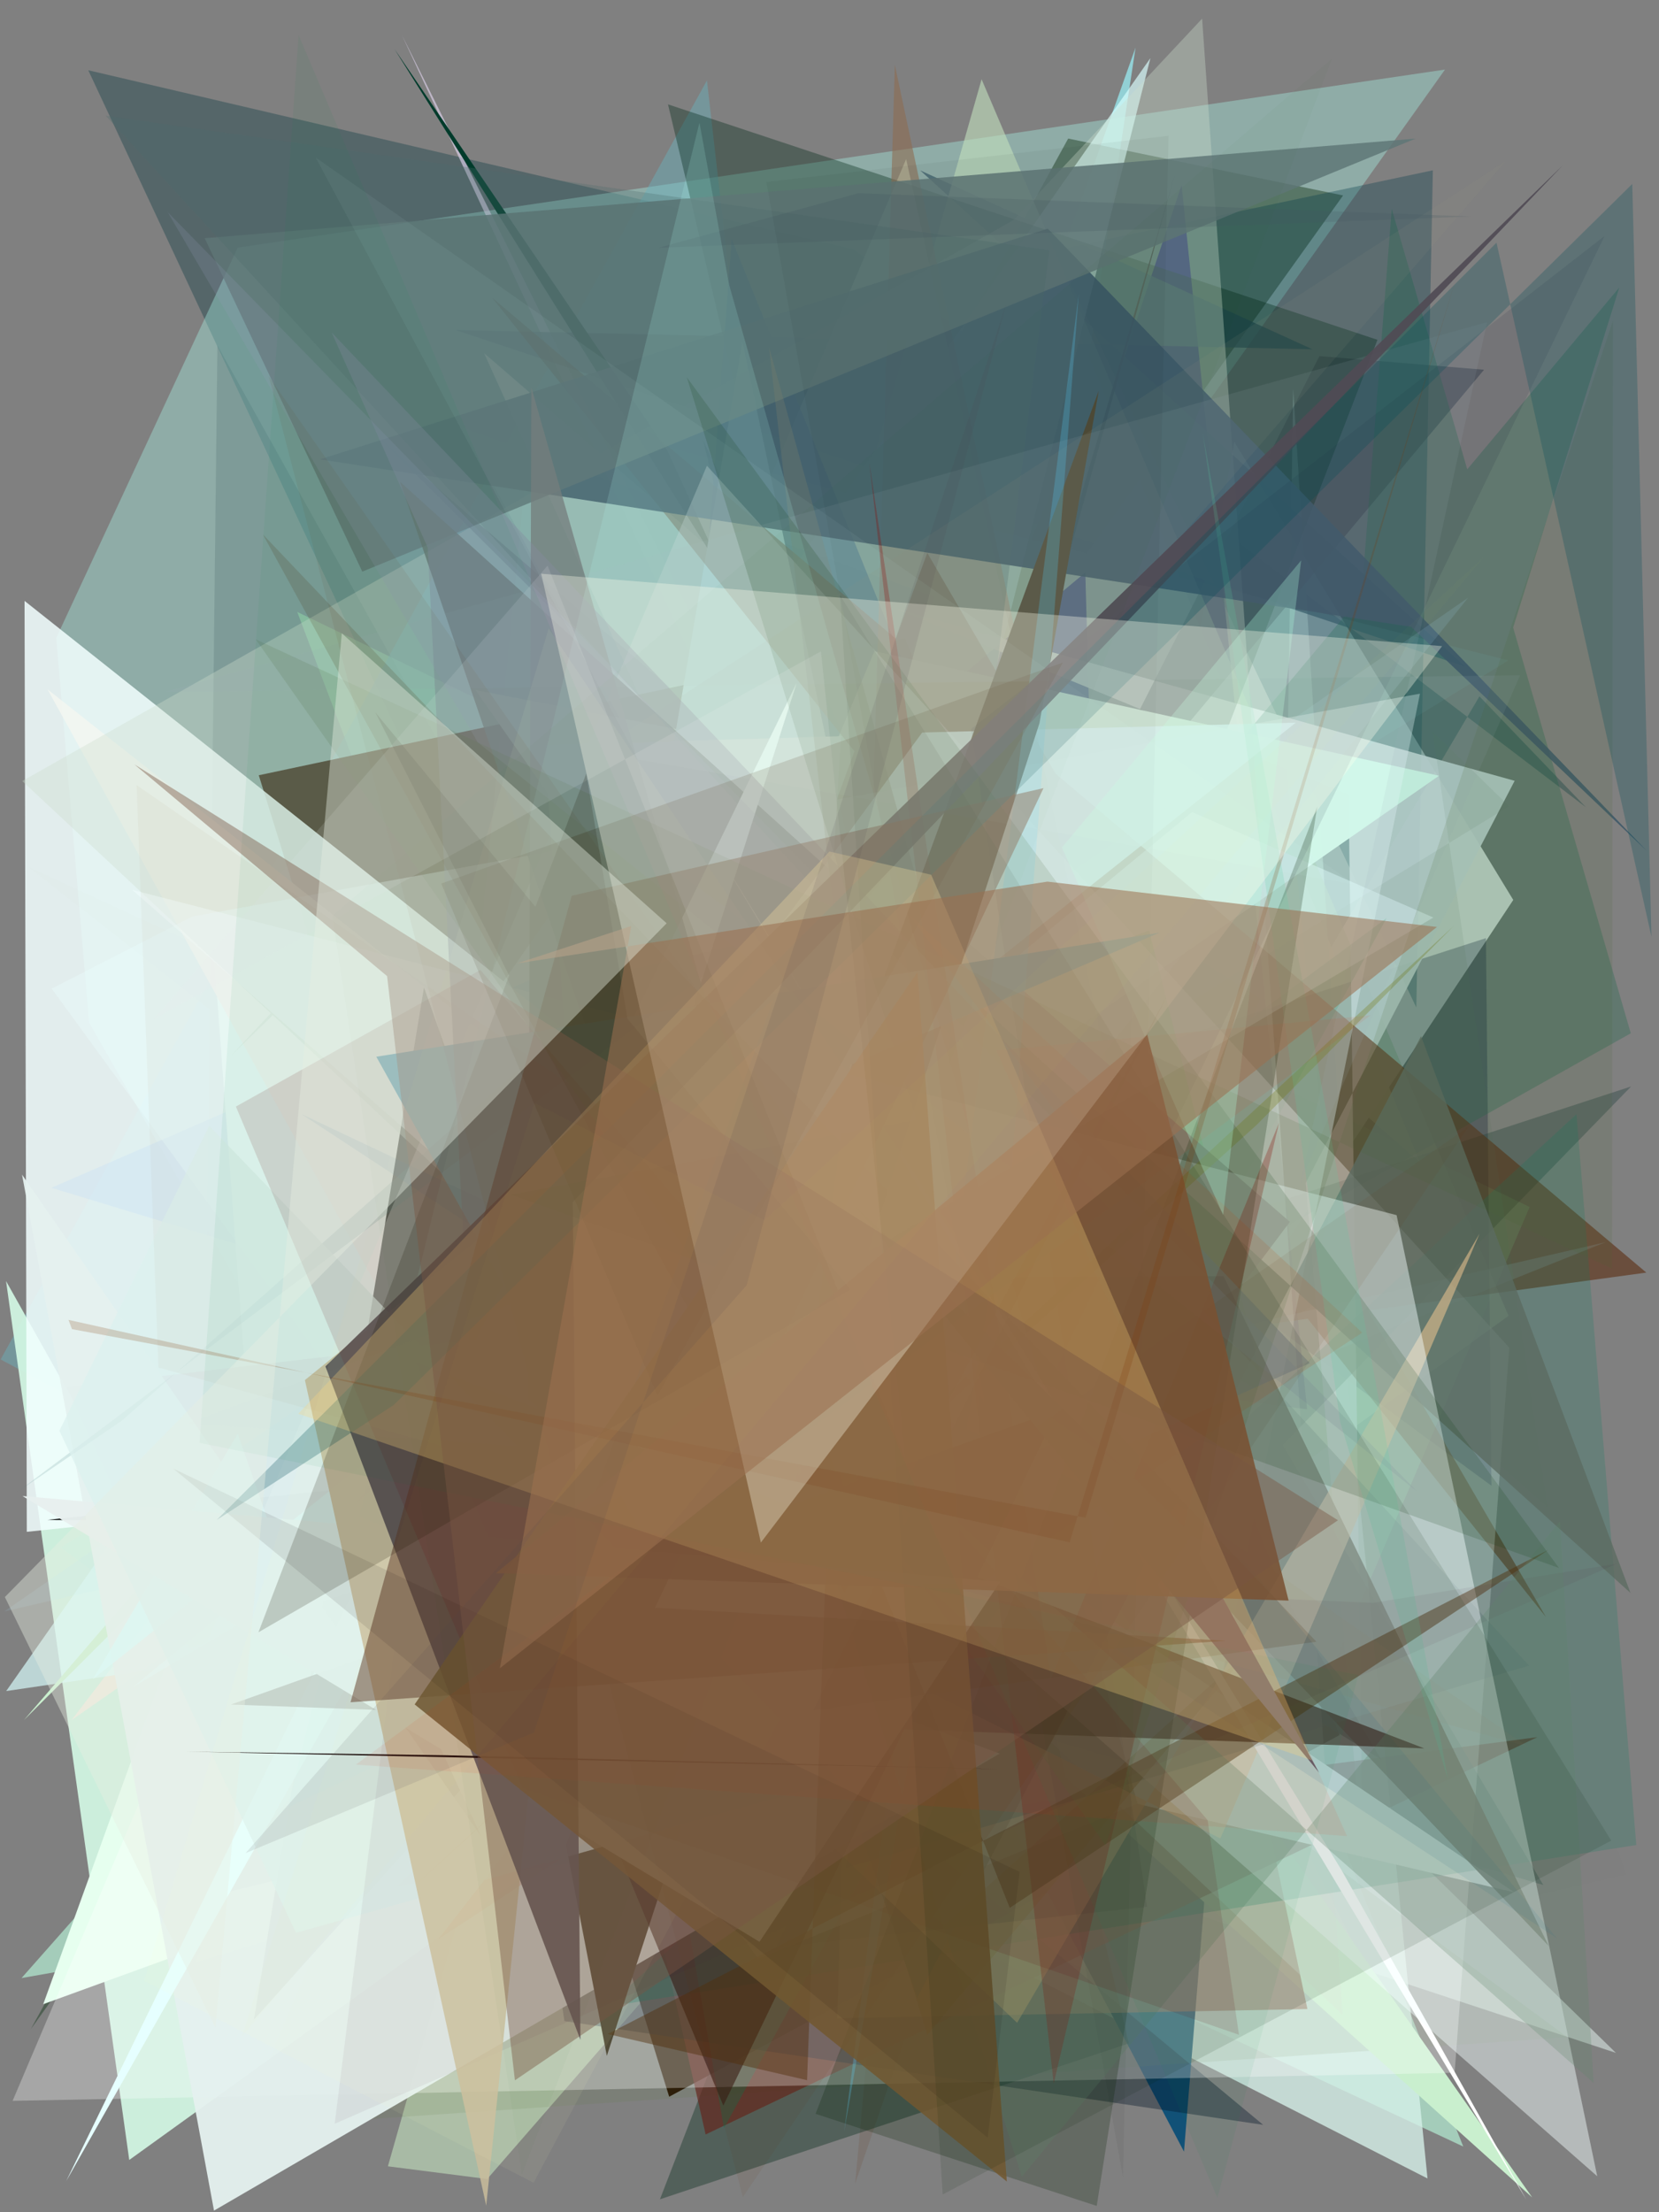 <?xml version="1.0" encoding="utf-8" standalone="no"?>
<!DOCTYPE svg PUBLIC "-//W3C//DTD SVG 1.1//EN"
  "http://www.w3.org/Graphics/SVG/1.1/DTD/svg11.dtd">
<svg xmlns:xlink="http://www.w3.org/1999/xlink" width="216pt" height="288pt" viewBox="0 0 216 288" xmlns="http://www.w3.org/2000/svg" version="1.1">
 <defs>
  <style type="text/css">*{stroke-linejoin: round; stroke-linecap: butt}</style>
 </defs>
 <g id="figure_1">
  <g id="patch_1">
   <path d="M 0 288 
L 216 288 
L 216 0 
L 0 0 
z
" style="fill: #ffffff"/>
  </g>
  <g id="axes_1">
   <g id="patch_2">
    <path d="M 0 288 
L 0 0 
L 216 0 
L 216 288 
z
" clip-path="url(#p4c58478512)" style="fill: #808080"/>
   </g>
   <g id="patch_3">
    <path d="M 26.403 208.623 
L 146.04 256.108 
L 28.307 44.965 
z
" clip-path="url(#p4c58478512)" style="fill: #1f1f29; fill-opacity: 0.254"/>
   </g>
   <g id="patch_4">
    <path d="M 147.848 6.194 
L 82.972 188.502 
L 140.225 56.485 
z
" clip-path="url(#p4c58478512)" style="fill: #96e1e6; fill-opacity: 0.823"/>
   </g>
   <g id="patch_5">
    <path d="M 113.455 243.142 
L 127.615 238.844 
L 160.701 57.5 
L 197.025 117.16 
z
" clip-path="url(#p4c58478512)" style="fill: #fffffd; fill-opacity: 0.959"/>
   </g>
   <g id="patch_6">
    <path d="M 111.151 32.448 
L 206.477 105.089 
L 192.621 90.657 
L 112.771 225.768 
L 11.494 9.148 
z
" clip-path="url(#p4c58478512)" style="fill: #00353c; fill-opacity: 0.334"/>
   </g>
   <g id="patch_7">
    <path d="M 7.317 83.064 
L 30.945 32.241 
L 188.139 9.055 
L 50.81 201.843 
L 11.605 133.143 
z
" clip-path="url(#p4c58478512)" style="fill: #a8f8e9; fill-opacity: 0.369"/>
   </g>
   <g id="patch_8">
    <path d="M 185.371 271.343 
L 169.941 257.094 
L 52.336 4.581 
z
" clip-path="url(#p4c58478512)" style="fill: #efe1ff; fill-opacity: 0.557"/>
   </g>
   <g id="patch_9">
    <path d="M 161.985 253.854 
L 160.805 255.747 
L 211.746 244.03 
L 189.08 179.105 
L 28.936 138.366 
z
" clip-path="url(#p4c58478512)" style="fill: #205b25; fill-opacity: 0.008"/>
   </g>
   <g id="patch_10">
    <path d="M 170.084 225.07 
L 199.155 157.137 
L 38.702 79.665 
L 62.05 141.505 
z
" clip-path="url(#p4c58478512)" style="fill: #aaffbc; fill-opacity: 0.341"/>
   </g>
   <g id="patch_11">
    <path d="M 105.118 239.495 
L 190.515 279.45 
L 126.203 117.827 
L 2.804 257.516 
z
" clip-path="url(#p4c58478512)" style="fill: #bcffe1; fill-opacity: 0.599"/>
   </g>
   <g id="patch_12">
    <path d="M 138.644 38.805 
L 184.822 151.234 
L 63.025 45.972 
L 127.915 189.127 
z
" clip-path="url(#p4c58478512)" style="fill: #ffffe7; fill-opacity: 0.853"/>
   </g>
   <g id="patch_13">
    <path d="M 158.632 214.923 
L 63.925 155.114 
L 25.494 255.47 
z
" clip-path="url(#p4c58478512)" style="fill: #f5ffee"/>
   </g>
   <g id="patch_14">
    <path d="M 4.019 264.155 
L 174.869 25.445 
L 139.076 18.038 
z
" clip-path="url(#p4c58478512)" style="fill: #244429; fill-opacity: 0.512"/>
   </g>
   <g id="patch_15">
    <path d="M 167.584 101.167 
L 185.86 283.607 
L 73.372 226.245 
L 175.717 167.203 
L 168.369 50.586 
z
" clip-path="url(#p4c58478512)" style="fill: #d6f0e9; fill-opacity: 0.785"/>
   </g>
   <g id="patch_16">
    <path d="M 153.841 24.106 
L 170.188 183.469 
L 103.647 174.983 
z
" clip-path="url(#p4c58478512)" style="fill: #171167; fill-opacity: 0.873"/>
   </g>
   <g id="patch_17">
    <path d="M 92.043 10.47 
L 0.081 176.982 
L 118.198 240.047 
z
" clip-path="url(#p4c58478512)" style="fill: #68b0bb; fill-opacity: 0.453"/>
   </g>
   <g id="patch_18">
    <path d="M 170.867 45.47 
L 59.34 42.968 
L 190.784 86.796 
L 119.806 22.181 
z
" clip-path="url(#p4c58478512)" style="fill: #3c5c68; fill-opacity: 0.71"/>
   </g>
   <g id="patch_19">
    <path d="M 63.429 283.679 
L 50.503 282.023 
L 127.801 10.318 
L 196.411 171.307 
L 101.965 239.405 
z
" clip-path="url(#p4c58478512)" style="fill: #c1dfbc; fill-opacity: 0.61"/>
   </g>
   <g id="patch_20">
    <path d="M 165.043 172.018 
L 194.182 193.415 
L 193.47 122.133 
L 143.879 138.159 
L 49.423 57.069 
z
" clip-path="url(#p4c58478512)" style="fill: #040431; fill-opacity: 0.293"/>
   </g>
   <g id="patch_21">
    <path d="M 186.555 22.172 
L 184.403 131.162 
L 137.365 32.591 
z
" clip-path="url(#p4c58478512)" style="fill: #003a49; fill-opacity: 0.322"/>
   </g>
   <g id="patch_22">
    <path d="M 210.399 267.261 
L 122.778 238.33 
L 66.815 127.208 
z
" clip-path="url(#p4c58478512)" style="fill: #edfffb; fill-opacity: 0.472"/>
   </g>
   <g id="patch_23">
    <path d="M 16.828 281.196 
L 0.788 166.777 
L 32.04 222.468 
L 117.981 20.704 
L 153.659 182.68 
z
" clip-path="url(#p4c58478512)" style="fill: #d4f9e5; fill-opacity: 0.911"/>
   </g>
   <g id="patch_24">
    <path d="M 117.832 83.057 
L 174.415 225.877 
L 87.127 272.962 
L 33.693 100.928 
z
" clip-path="url(#p4c58478512)" style="fill: #250f00"/>
   </g>
   <g id="patch_25">
    <path d="M 82.059 173.306 
L 90.503 117.936 
L 9.313 223.936 
z
" clip-path="url(#p4c58478512)" style="fill: #f0e8db; fill-opacity: 0.937"/>
   </g>
   <g id="patch_26">
    <path d="M 60.246 55.723 
L 121.653 169.273 
L 82.745 166.598 
L 121.722 77.694 
z
" clip-path="url(#p4c58478512)" style="fill: #96cac0; fill-opacity: 0.464"/>
   </g>
   <g id="patch_27">
    <path d="M 156.894 246.218 
L 23.847 193.363 
L 132.34 212.262 
L 10.722 188.157 
L 99.245 198.132 
z
" clip-path="url(#p4c58478512)" style="fill: #780035; fill-opacity: 0.003"/>
   </g>
   <g id="patch_28">
    <path d="M 51.384 6.417 
L 149.282 162.578 
L 107.601 103.899 
L 86.913 58.709 
z
" clip-path="url(#p4c58478512)" style="fill: #003b2b"/>
   </g>
   <g id="patch_29">
    <path d="M 147.474 119.002 
L 145.8 238.267 
L 141.309 74.524 
L 109.117 101.414 
L 121.604 184.448 
z
" clip-path="url(#p4c58478512)" style="fill: #000074; fill-opacity: 0.846"/>
   </g>
   <g id="patch_30">
    <path d="M 85.045 148.906 
L 124.267 186.493 
L 91.494 57.198 
L 160.499 201.962 
L 154.155 280.111 
z
" clip-path="url(#p4c58478512)" style="fill: #115177"/>
   </g>
   <g id="patch_31">
    <path d="M 127.542 106.958 
L 111.339 284.285 
L 164.091 129.954 
z
" clip-path="url(#p4c58478512)" style="fill: #673616; fill-opacity: 0.14"/>
   </g>
   <g id="patch_32">
    <path d="M 0.806 220.152 
L 99.709 205.616 
L 149.784 7.562 
z
" clip-path="url(#p4c58478512)" style="fill: #daffff; fill-opacity: 0.668"/>
   </g>
   <g id="patch_33">
    <path d="M 78.21 256.627 
L 95.268 31.134 
L 164.739 202.652 
L 6.699 154.635 
L 147.801 93.328 
z
" clip-path="url(#p4c58478512)" style="fill: #0047b1; fill-opacity: 0.53"/>
   </g>
   <g id="patch_34">
    <path d="M 116.731 79.275 
L 175.585 103.467 
L 177.438 242.576 
L 170.006 153.999 
L 197.206 101.649 
z
" clip-path="url(#p4c58478512)" style="fill: #f4f8fe; fill-opacity: 0.922"/>
   </g>
   <g id="patch_35">
    <path d="M 5.632 260.913 
L 54.701 243.073 
L 31.46 189.473 
z
" clip-path="url(#p4c58478512)" style="fill: #e6ffef"/>
   </g>
   <g id="patch_36">
    <path d="M 85.095 150.393 
L 31.228 277.032 
L 204.102 265.223 
L 100.242 188.812 
L 3.75 112.883 
z
" clip-path="url(#p4c58478512)" style="fill: #657b49; fill-opacity: 0.146"/>
   </g>
   <g id="patch_37">
    <path d="M 125.148 102.116 
L 3.108 223.94 
L 58.678 159.359 
L 199.487 286.069 
L 61.889 89.82 
z
" clip-path="url(#p4c58478512)" style="fill: #c9efce"/>
   </g>
   <g id="patch_38">
    <path d="M 193.225 48.134 
L 171.786 46.363 
L 75.925 234.955 
L 26.919 246.99 
z
" clip-path="url(#p4c58478512)" style="fill: #36414e; fill-opacity: 0.498"/>
   </g>
   <g id="patch_39">
    <path d="M 181.2 27.182 
L 170.269 167.333 
L 210.83 37.428 
L 56.492 221.987 
L 212.325 134.518 
z
" clip-path="url(#p4c58478512)" style="fill: #126542; fill-opacity: 0.275"/>
   </g>
   <g id="patch_40">
    <path d="M 86.972 13.588 
L 179.342 44.24 
L 85.924 286.316 
L 146.98 266.022 
z
" clip-path="url(#p4c58478512)" style="fill: #002819; fill-opacity: 0.357"/>
   </g>
   <g id="patch_41">
    <path d="M 62.363 124.289 
L 53.808 235.573 
L 7.889 201.456 
L 196.385 85.979 
L 69.232 53.75 
z
" clip-path="url(#p4c58478512)" style="fill: #7cffff; fill-opacity: 0.049"/>
   </g>
   <g id="patch_42">
    <path d="M 20.834 108.741 
L 62.927 152.691 
L 70.266 174.506 
z
" clip-path="url(#p4c58478512)" style="fill: #a2739a; fill-opacity: 0.834"/>
   </g>
   <g id="patch_43">
    <path d="M 200.145 226.156 
L 91.87 277.877 
L 78.573 219.135 
L 51.735 245.53 
z
" clip-path="url(#p4c58478512)" style="fill: #64261e; fill-opacity: 0.689"/>
   </g>
   <g id="patch_44">
    <path d="M 187.356 100.991 
L 34.072 207.811 
L 27.313 117.005 
L 81.064 163.064 
L 113.835 84.774 
z
" clip-path="url(#p4c58478512)" style="fill: #c5f3df; fill-opacity: 0.99"/>
   </g>
   <g id="patch_45">
    <path d="M 140.577 195.868 
L 55.985 180.018 
L 6.188 89.742 
z
" clip-path="url(#p4c58478512)" style="fill: #eebf9c; fill-opacity: 0.953"/>
   </g>
   <g id="patch_46">
    <path d="M 3.489 199.423 
L 138.12 185.372 
L 3.195 78.226 
z
" clip-path="url(#p4c58478512)" style="fill: #f3ffff; fill-opacity: 0.852"/>
   </g>
   <g id="patch_47">
    <path d="M 200.94 245.406 
L 39.799 197.815 
L 212.363 141.445 
L 166.999 188.134 
z
" clip-path="url(#p4c58478512)" style="fill: #092f2a; fill-opacity: 0.288"/>
   </g>
   <g id="patch_48">
    <path d="M 63.012 192.35 
L 73.484 263.12 
L 164.462 276.625 
z
" clip-path="url(#p4c58478512)" style="fill: #021328; fill-opacity: 0.37"/>
   </g>
   <g id="patch_49">
    <path d="M 106.021 183.557 
L 179.821 229.057 
L 160.411 196.152 
L 117.99 148.324 
L 152.989 22.624 
z
" clip-path="url(#p4c58478512)" style="fill: #182620; fill-opacity: 0.913"/>
   </g>
   <g id="patch_50">
    <path d="M 96.664 44.485 
L 132.586 215.213 
L 71.982 188.654 
z
" clip-path="url(#p4c58478512)" style="fill: #bbf8ff"/>
   </g>
   <g id="patch_51">
    <path d="M 170.225 261.549 
L 109.013 262.755 
L 116.506 8.441 
z
" clip-path="url(#p4c58478512)" style="fill: #8d6b51; fill-opacity: 0.588"/>
   </g>
   <g id="patch_52">
    <path d="M 94.261 277.061 
L 69.851 138.247 
L 116.877 166.598 
L 180.542 119.514 
z
" clip-path="url(#p4c58478512)" style="fill: #007751; fill-opacity: 0.302"/>
   </g>
   <g id="patch_53">
    <path d="M 55.203 128.542 
L 33.063 262.923 
L 100.426 188.019 
L 6.18 197.867 
L 79.859 198.506 
z
" clip-path="url(#p4c58478512)"/>
   </g>
   <g id="patch_54">
    <path d="M 64.089 38.769 
L 201.281 210.517 
L 120.732 71.984 
L 79.583 184.044 
L 214.349 165.674 
z
" clip-path="url(#p4c58478512)" style="fill: #562200; fill-opacity: 0.526"/>
   </g>
   <g id="patch_55">
    <path d="M 30.12 137.403 
L 156.515 2.428 
L 174.796 262.268 
L 2.895 101.681 
L 155.917 15.086 
z
" clip-path="url(#p4c58478512)" style="fill: #cbdccc; fill-opacity: 0.354"/>
   </g>
   <g id="patch_56">
    <path d="M 197.166 246.362 
L 148.11 234.838 
L 140.86 208.279 
z
" clip-path="url(#p4c58478512)" style="fill: #feffff"/>
   </g>
   <g id="patch_57">
    <path d="M 131.693 169.279 
L 146.709 164.409 
L 8.689 180.592 
L 24.501 214.706 
L 143.198 172.788 
z
" clip-path="url(#p4c58478512)" style="fill: #d9d4de; fill-opacity: 0.928"/>
   </g>
   <g id="patch_58">
    <path d="M 149.623 121.145 
L 164.783 181.507 
L 93.358 141.868 
z
" clip-path="url(#p4c58478512)" style="fill: #008d00; fill-opacity: 0.459"/>
   </g>
   <g id="patch_59">
    <path d="M 136.42 29.766 
L 41.665 59.806 
L 183.727 81.607 
L 214.437 110.799 
z
" clip-path="url(#p4c58478512)" style="fill: #3c5767; fill-opacity: 0.862"/>
   </g>
   <g id="patch_60">
    <path d="M 186.517 95.237 
L 201.516 196.273 
L 138.788 140.304 
L 196.484 104.959 
z
" clip-path="url(#p4c58478512)" style="fill: #4d7356; fill-opacity: 0.102"/>
   </g>
   <g id="patch_61">
    <path d="M 0.564 209.785 
L 209.069 161.706 
L 83.927 211.834 
L 191.136 77.823 
z
" clip-path="url(#p4c58478512)" style="fill: #aee6f9; fill-opacity: 0.129"/>
   </g>
   <g id="patch_62">
    <path d="M 124.956 216.242 
L 167.939 159.071 
L 118.855 116.484 
L 94.107 197.278 
z
" clip-path="url(#p4c58478512)" style="fill: #220a00"/>
   </g>
   <g id="patch_63">
    <path d="M 26.653 31.01 
L 47.171 74.421 
L 184.298 18.046 
z
" clip-path="url(#p4c58478512)" style="fill: #5f7677; fill-opacity: 0.837"/>
   </g>
   <g id="patch_64">
    <path d="M 156.514 231.371 
L 98.732 255.01 
L 6.735 128.708 
L 25.035 119.325 
L 184.877 90.308 
z
" clip-path="url(#p4c58478512)" style="fill: #ebffff; fill-opacity: 0.336"/>
   </g>
   <g id="patch_65">
    <path d="M 1.643 273.5 
L 92.04 60.632 
L 196.507 175.447 
L 189.388 269.849 
z
" clip-path="url(#p4c58478512)" style="fill: #ffffff; fill-opacity: 0.303"/>
   </g>
   <g id="patch_66">
    <path d="M 79.042 261.239 
L 205.254 145.055 
L 213.041 240.198 
z
" clip-path="url(#p4c58478512)" style="fill: #007e60; fill-opacity: 0.193"/>
   </g>
   <g id="patch_67">
    <path d="M 70.913 96.995 
L 109.501 95.844 
L 102.743 206.961 
L 75.834 167.582 
z
" clip-path="url(#p4c58478512)" style="fill: #f0ffff"/>
   </g>
   <g id="patch_68">
    <path d="M 163.059 214.469 
L 122.962 250.65 
L 114.15 243.446 
L 120.737 264.888 
z
" clip-path="url(#p4c58478512)" style="fill: #7a5914; fill-opacity: 0.415"/>
   </g>
   <g id="patch_69">
    <path d="M 212.29 207.379 
L 185.019 134.896 
L 119.406 260.125 
L 52.082 62.715 
z
" clip-path="url(#p4c58478512)" style="fill: #5c6c61; fill-opacity: 0.774"/>
   </g>
   <g id="patch_70">
    <path d="M 145.068 222.691 
L 177.731 114.965 
L 6.818 162.17 
L 145.068 222.691 
z
" clip-path="url(#p4c58478512)" style="fill: none"/>
   </g>
   <g id="patch_71">
    <path d="M 27.863 287.79 
L 130.163 228.29 
L 42.866 196.095 
L 62.673 239.131 
L 2.868 152.92 
z
" clip-path="url(#p4c58478512)" style="fill: #e4f1ef; fill-opacity: 0.953"/>
   </g>
   <g id="patch_72">
    <path d="M 201.627 253.325 
L 118.748 166.311 
L 159.304 166.147 
z
" clip-path="url(#p4c58478512)" style="fill: #343424; fill-opacity: 0.81"/>
   </g>
   <g id="patch_73">
    <path d="M 49.645 184.279 
L 132.428 263.343 
L 192.632 160.61 
L 158.888 239.342 
z
" clip-path="url(#p4c58478512)" style="fill: #e8c28f; fill-opacity: 0.569"/>
   </g>
   <g id="patch_74">
    <path d="M 198.739 286.384 
L 174.634 243.401 
L 93.088 110.407 
z
" clip-path="url(#p4c58478512)" style="fill: #ffffff"/>
   </g>
   <g id="patch_75">
    <path d="M 13.758 15.059 
L 199.087 216.841 
L 110.149 243.165 
L 136.615 32.581 
z
" clip-path="url(#p4c58478512)" style="fill: #4e6a6d; fill-opacity: 0.292"/>
   </g>
   <g id="patch_76">
    <path d="M 168.719 94.077 
L 12.103 218.592 
L 30.953 186.659 
L 38.031 207.036 
L 120.069 95.365 
z
" clip-path="url(#p4c58478512)" style="fill: #d8feff; fill-opacity: 0.825"/>
   </g>
   <g id="patch_77">
    <path d="M 100.125 45.184 
L 131.768 159.277 
L 120.3 221.063 
z
" clip-path="url(#p4c58478512)" style="fill: #78806b; fill-opacity: 0.309"/>
   </g>
   <g id="patch_78">
    <path d="M 17.27 219.665 
L 186.621 119.449 
L 155.21 105.713 
z
" clip-path="url(#p4c58478512)" style="fill: #e4ffff; fill-opacity: 0.41"/>
   </g>
   <g id="patch_79">
    <path d="M 79.009 267.647 
L 73.69 240.208 
L 143.054 50.879 
L 135.339 94.15 
z
" clip-path="url(#p4c58478512)" style="fill: #524c39"/>
   </g>
   <g id="patch_80">
    <path d="M 149.348 248.236 
L 126.423 94.907 
L 208.912 30.72 
L 101.022 253.514 
z
" clip-path="url(#p4c58478512)" style="fill: #000025; fill-opacity: 0.093"/>
   </g>
   <g id="patch_81">
    <path d="M 21.391 90.088 
L 197.903 87.917 
L 169.3 154.006 
L 193.608 41.948 
z
" clip-path="url(#p4c58478512)" style="fill: #9bacb9; fill-opacity: 0.123"/>
   </g>
   <g id="patch_82">
    <path d="M 17.227 115.852 
L 181.835 158.193 
L 207.959 283.319 
z
" clip-path="url(#p4c58478512)" style="fill: #f5ffff; fill-opacity: 0.454"/>
   </g>
   <g id="patch_83">
    <path d="M 103.725 88.912 
L 8.619 283.949 
L 97.625 126.976 
L 76.328 174.785 
z
" clip-path="url(#p4c58478512)" style="fill: #e6ffff"/>
   </g>
   <g id="patch_84">
    <path d="M 142.792 287.18 
L 171.499 105.025 
L 106.184 275.191 
z
" clip-path="url(#p4c58478512)" style="fill: #062100; fill-opacity: 0.227"/>
   </g>
   <g id="patch_85">
    <path d="M 196.051 20.965 
L 71.899 101.528 
L 105.099 126.024 
z
" clip-path="url(#p4c58478512)" style="fill: #8f9282; fill-opacity: 0.105"/>
   </g>
   <g id="patch_86">
    <path d="M 189.268 120.551 
L 163.652 146.411 
L 54.075 245.437 
z
" clip-path="url(#p4c58478512)" style="fill: #747c16; fill-opacity: 0.305"/>
   </g>
   <g id="patch_87">
    <path d="M 69.178 50.421 
L 68.761 182.235 
L 116.947 218.345 
z
" clip-path="url(#p4c58478512)" style="fill: #6f7776; fill-opacity: 0.757"/>
   </g>
   <g id="patch_88">
    <path d="M 191.472 28.186 
L 85.732 32.258 
L 111.762 25.151 
z
" clip-path="url(#p4c58478512)" style="fill: #415762; fill-opacity: 0.203"/>
   </g>
   <g id="patch_89">
    <path d="M 110.737 138.621 
L 99.059 227.331 
L 48.997 137.571 
L 150.996 121.408 
z
" clip-path="url(#p4c58478512)" style="fill: #70b8ce"/>
   </g>
   <g id="patch_90">
    <path d="M 109.913 277.503 
L 131.685 152.428 
L 140.448 38.284 
z
" clip-path="url(#p4c58478512)" style="fill: #5ad6ff; fill-opacity: 0.255"/>
   </g>
   <g id="patch_91">
    <path d="M 177.365 173.49 
L 118.265 118.98 
L 139.067 146.958 
L 57.058 252.468 
z
" clip-path="url(#p4c58478512)" style="fill: #ed3f06; fill-opacity: 0.134"/>
   </g>
   <g id="patch_92">
    <path d="M 113.195 60.301 
L 136.832 218.575 
L 166.528 146.174 
L 137.193 271.252 
z
" clip-path="url(#p4c58478512)" style="fill: #950600; fill-opacity: 0.287"/>
   </g>
   <g id="patch_93">
    <path d="M 15.872 184.944 
L 2.273 194.228 
L 97.412 122.667 
L 82.273 126.177 
z
" clip-path="url(#p4c58478512)" style="fill: #588988; fill-opacity: 0.179"/>
   </g>
   <g id="patch_94">
    <path d="M 202.687 252.321 
L 39.183 145 
L 161.994 203.164 
z
" clip-path="url(#p4c58478512)" style="fill: #006395; fill-opacity: 0.097"/>
   </g>
   <g id="patch_95">
    <path d="M 94.929 37.067 
L 91.068 15.963 
L 37.479 235.306 
L 137.639 187.613 
z
" clip-path="url(#p4c58478512)" style="fill: #affff1; fill-opacity: 0.155"/>
   </g>
   <g id="patch_96">
    <path d="M 170.539 177.459 
L 43.179 43.281 
L 55.682 71.268 
L 63.636 225.227 
z
" clip-path="url(#p4c58478512)" style="fill: #80869a; fill-opacity: 0.393"/>
   </g>
   <g id="patch_97">
    <path d="M 146.211 283.479 
L 99.779 23.691 
L 152.138 17.678 
z
" clip-path="url(#p4c58478512)" style="fill: #000705; fill-opacity: 0.046"/>
   </g>
   <g id="patch_98">
    <path d="M 83.05 98.85 
L 41.108 20.518 
L 176.394 115.148 
z
" clip-path="url(#p4c58478512)" style="fill: #d4ffff; fill-opacity: 0.052"/>
   </g>
   <g id="patch_99">
    <path d="M 185.44 227.615 
L 54.088 177.281 
L 94.176 274.123 
L 137.704 183.576 
L 30.06 221.909 
z
" clip-path="url(#p4c58478512)" style="fill: #351b13; fill-opacity: 0.584"/>
   </g>
   <g id="patch_100">
    <path d="M 98.882 252.793 
L 130.217 205.931 
L 2.931 194.765 
z
" clip-path="url(#p4c58478512)" style="fill: #e8f0ef; fill-opacity: 0.978"/>
   </g>
   <g id="patch_101">
    <path d="M 184.486 194.162 
L 21.836 27.617 
L 62.213 96.657 
z
" clip-path="url(#p4c58478512)" style="fill: #949cba; fill-opacity: 0.19"/>
   </g>
   <g id="patch_102">
    <path d="M 27.238 146.564 
L 109.218 231.795 
L 38.537 251.627 
L 7.729 186.261 
z
" clip-path="url(#p4c58478512)" style="fill: #dcf2ef; fill-opacity: 0.744"/>
   </g>
   <g id="patch_103">
    <path d="M 108.04 189.457 
L 105.082 270.813 
L 79.119 264.801 
L 201.615 201.763 
L 131.469 248.378 
z
" clip-path="url(#p4c58478512)" style="fill: #512f0b; fill-opacity: 0.442"/>
   </g>
   <g id="patch_104">
    <path d="M 210.509 203.575 
L 43.575 276.484 
L 52.738 203.21 
L 178.754 208.669 
z
" clip-path="url(#p4c58478512)" style="fill: #43133c; fill-opacity: 0.064"/>
   </g>
   <g id="patch_105">
    <path d="M 203.1 198.077 
L 133.031 283.387 
L 99.458 175.987 
L 207.485 271.161 
z
" clip-path="url(#p4c58478512)" style="fill: #5d8468; fill-opacity: 0.25"/>
   </g>
   <g id="patch_106">
    <path d="M 171.742 230.775 
L 154.053 198.677 
L 110.88 156.505 
z
" clip-path="url(#p4c58478512)" style="fill: #72647c"/>
   </g>
   <g id="patch_107">
    <path d="M 132.833 183.537 
L 117.522 73.071 
L 69.38 155.817 
L 132.833 183.537 
z
" clip-path="url(#p4c58478512)" style="fill: none"/>
   </g>
   <g id="patch_108">
    <path d="M 100.645 130.223 
L 71.02 212.358 
L 63.304 287.15 
L 39.699 179.665 
z
" clip-path="url(#p4c58478512)" style="fill: #c9bc9c; fill-opacity: 0.849"/>
   </g>
   <g id="patch_109">
    <path d="M 75.569 265.558 
L 42.369 177.888 
L 203.453 21.543 
L 74.575 156.487 
z
" clip-path="url(#p4c58478512)" style="fill: #504b55; fill-opacity: 0.913"/>
   </g>
   <g id="patch_110">
    <path d="M 69.477 284.169 
L 18.773 257.876 
L 71.435 81.813 
L 130.361 169.529 
z
" clip-path="url(#p4c58478512)" style="fill: #ffffcb; fill-opacity: 0.067"/>
   </g>
   <g id="patch_111">
    <path d="M 198.867 227.362 
L 20.629 178.034 
L 17.784 102.208 
z
" clip-path="url(#p4c58478512)" style="fill: #a6885e; fill-opacity: 0.056"/>
   </g>
   <g id="patch_112">
    <path d="M 131.947 187.887 
L 191.221 146.675 
L 96.717 286.029 
L 34.99 48.986 
z
" clip-path="url(#p4c58478512)" style="fill: #6b3600; fill-opacity: 0.071"/>
   </g>
   <g id="patch_113">
    <path d="M 24.262 228.038 
L 129.982 230.311 
L 58.203 228.51 
z
" clip-path="url(#p4c58478512)" style="fill: #100000; fill-opacity: 0.949"/>
   </g>
   <g id="patch_114">
    <path d="M 89.426 49.127 
L 119.309 145.777 
L 66.519 155.529 
L 202.976 204.126 
z
" clip-path="url(#p4c58478512)" style="fill: #083807; fill-opacity: 0.155"/>
   </g>
   <g id="patch_115">
    <path d="M 85.275 209.306 
L 159.587 213.606 
L 45.64 221.611 
L 74.433 116.619 
L 135.866 102.602 
z
" clip-path="url(#p4c58478512)" style="fill: #5f3d2b; fill-opacity: 0.514"/>
   </g>
   <g id="patch_116">
    <path d="M 188.509 231.614 
L 174.479 185.091 
L 156.624 56.531 
z
" clip-path="url(#p4c58478512)" style="fill: #5ed1a1; fill-opacity: 0.18"/>
   </g>
   <g id="patch_117">
    <path d="M 74.068 167.011 
L 24.419 185.302 
L 80.983 189.2 
z
" clip-path="url(#p4c58478512)" style="fill: #d8dbc6; fill-opacity: 0.013"/>
   </g>
   <g id="patch_118">
    <path d="M 68.076 232.798 
L 161.312 264.898 
L 157.227 236.953 
L 62.539 126.276 
L 30.712 144.058 
z
" clip-path="url(#p4c58478512)" style="fill: #670008; fill-opacity: 0.128"/>
   </g>
   <g id="patch_119">
    <path d="M 67.955 283.072 
L 139.657 96.975 
L 173.396 7.667 
L 43.274 119.238 
z
" clip-path="url(#p4c58478512)" style="fill: #005f00; fill-opacity: 0.027"/>
   </g>
   <g id="patch_120">
    <path d="M 109.954 207.401 
L 34.222 69.57 
L 171.392 213.729 
L 105.887 222.662 
L 151.917 129.669 
z
" clip-path="url(#p4c58478512)" style="fill: #4a2500; fill-opacity: 0.154"/>
   </g>
   <g id="patch_121">
    <path d="M 209.999 41.747 
L 209.891 165.157 
L 33.287 83.227 
L 143.946 240.252 
z
" clip-path="url(#p4c58478512)" style="fill: #466132; fill-opacity: 0.144"/>
   </g>
   <g id="patch_122">
    <path d="M 215.019 121.957 
L 194.843 31.597 
L 28.218 197.877 
L 51.262 182.916 
L 212.518 23.951 
z
" clip-path="url(#p4c58478512)" style="fill: #004c59; fill-opacity: 0.264"/>
   </g>
   <g id="patch_123">
    <path d="M 131.086 284 
L 53.986 221.891 
L 119.451 126.564 
z
" clip-path="url(#p4c58478512)" style="fill: #715830; fill-opacity: 0.856"/>
   </g>
   <g id="patch_124">
    <path d="M 35.008 259.26 
L 44.454 203.093 
L 97.597 79.684 
L 35.008 259.26 
z
" clip-path="url(#p4c58478512)" style="fill: none"/>
   </g>
   <g id="patch_125">
    <path d="M 122.74 285.689 
L 109.367 77.461 
L 209.783 239.622 
z
" clip-path="url(#p4c58478512)" style="fill: #032100; fill-opacity: 0.113"/>
   </g>
   <g id="patch_126">
    <path d="M 20.013 132.681 
L 106.887 84.798 
L 117.862 189.912 
L 71.292 73.64 
z
" clip-path="url(#p4c58478512)" style="fill: #e7ebf0; fill-opacity: 0.139"/>
   </g>
   <g id="patch_127">
    <path d="M 129.722 136.755 
L 175.381 239.037 
L 46.333 229.729 
L 178.456 132.179 
z
" clip-path="url(#p4c58478512)" style="fill: #ea2606; fill-opacity: 0.073"/>
   </g>
   <g id="patch_128">
    <path d="M 159.248 158.188 
L 138.272 110.318 
L 169.413 72.953 
z
" clip-path="url(#p4c58478512)" style="fill: #b0ffdf; fill-opacity: 0.274"/>
   </g>
   <g id="patch_129">
    <path d="M 167.775 208.375 
L 64.574 204.811 
L 149.378 134.706 
z
" clip-path="url(#p4c58478512)" style="fill: #795132; fill-opacity: 0.865"/>
   </g>
   <g id="patch_130">
    <path d="M 138.39 86.252 
L 57.451 115.026 
L 85.601 181.743 
z
" clip-path="url(#p4c58478512)" style="fill: #301a02; fill-opacity: 0.202"/>
   </g>
   <g id="patch_131">
    <path d="M 176.868 218.063 
L 25.982 187.845 
L 38.875 4.558 
L 158.505 286.136 
z
" clip-path="url(#p4c58478512)" style="fill: #008e44; fill-opacity: 0.059"/>
   </g>
   <g id="patch_132">
    <path d="M 76.33 100.71 
L 33.646 212.505 
L 110.74 167.887 
L 48.861 92.73 
L 87.899 169.441 
z
" clip-path="url(#p4c58478512)" style="fill: #1a1400; fill-opacity: 0.183"/>
   </g>
   <g id="patch_133">
    <path d="M 132.755 243.696 
L 22.543 191.184 
L 128.593 278.303 
z
" clip-path="url(#p4c58478512)" style="fill: #0c0000; fill-opacity: 0.091"/>
   </g>
   <g id="patch_134">
    <path d="M 107.99 110.86 
L 121.239 113.879 
L 170.811 229.181 
L 38.835 184.051 
z
" clip-path="url(#p4c58478512)" style="fill: #fdd57e; fill-opacity: 0.276"/>
   </g>
   <g id="patch_135">
    <path d="M 141.339 197.586 
L 189.625 36.069 
L 139.27 200.794 
L 8.92 171.83 
L 9.37 173.034 
z
" clip-path="url(#p4c58478512)" style="fill: #7f3605; fill-opacity: 0.192"/>
   </g>
   <g id="patch_136">
    <path d="M 67.042 270.828 
L 50.398 127.075 
L 17.5 99.516 
L 174.202 197.917 
z
" clip-path="url(#p4c58478512)" style="fill: #785643; fill-opacity: 0.428"/>
   </g>
   <g id="patch_137">
    <path d="M 133.491 252.945 
L 82.465 262.543 
L 53.198 103.612 
L 28.166 214.368 
z
" clip-path="url(#p4c58478512)" style="fill: #555141; fill-opacity: 0.002"/>
   </g>
   <g id="patch_138">
    <path d="M 187.766 84.114 
L 70.462 74.69 
L 99.064 200.82 
z
" clip-path="url(#p4c58478512)" style="fill: #ffffec; fill-opacity: 0.328"/>
   </g>
   <g id="patch_139">
    <path d="M 184.211 242.679 
L 58.229 270.531 
L 16.325 100.185 
L 199.661 136.434 
L 206.561 32.797 
L 184.211 242.679 
z
" clip-path="url(#p4c58478512)" style="fill: none"/>
   </g>
   <g id="patch_140">
    <path d="M 136.37 114.774 
L 187.092 120.676 
L 65.091 217.18 
L 82.193 120.553 
L 67.318 125.424 
z
" clip-path="url(#p4c58478512)" style="fill: #9a6f50; fill-opacity: 0.557"/>
   </g>
   <g id="patch_141">
    <path d="M 13.101 246.432 
L 71.685 98.916 
L 93.983 167.653 
L 13.101 246.432 
z
" clip-path="url(#p4c58478512)" style="fill: none"/>
   </g>
   <g id="patch_142">
    <path d="M 69.521 225.559 
L 31.977 241.249 
L 97.228 167.308 
L 130.993 39.628 
z
" clip-path="url(#p4c58478512)" style="fill: #4d4048; fill-opacity: 0.112"/>
   </g>
   <g id="patch_143">
    <path d="M 0.633 207.913 
L 86.797 120.198 
L 44.502 82.452 
L 28.046 263.956 
z
" clip-path="url(#p4c58478512)" style="fill: #e7efe3; fill-opacity: 0.408"/>
   </g>
   <g id="patch_144">
    <path d="M 193.188 72.507 
L 99.537 158.858 
L 69.577 143.587 
L 31.503 265.122 
z
" clip-path="url(#p4c58478512)" style="fill: #f1ff4d; fill-opacity: 0.017"/>
   </g>
  </g>
 </g>
 <defs>
  <clipPath id="p4c58478512">
   <rect x="0" y="0" width="216" height="288"/>
  </clipPath>
 </defs>
</svg>
